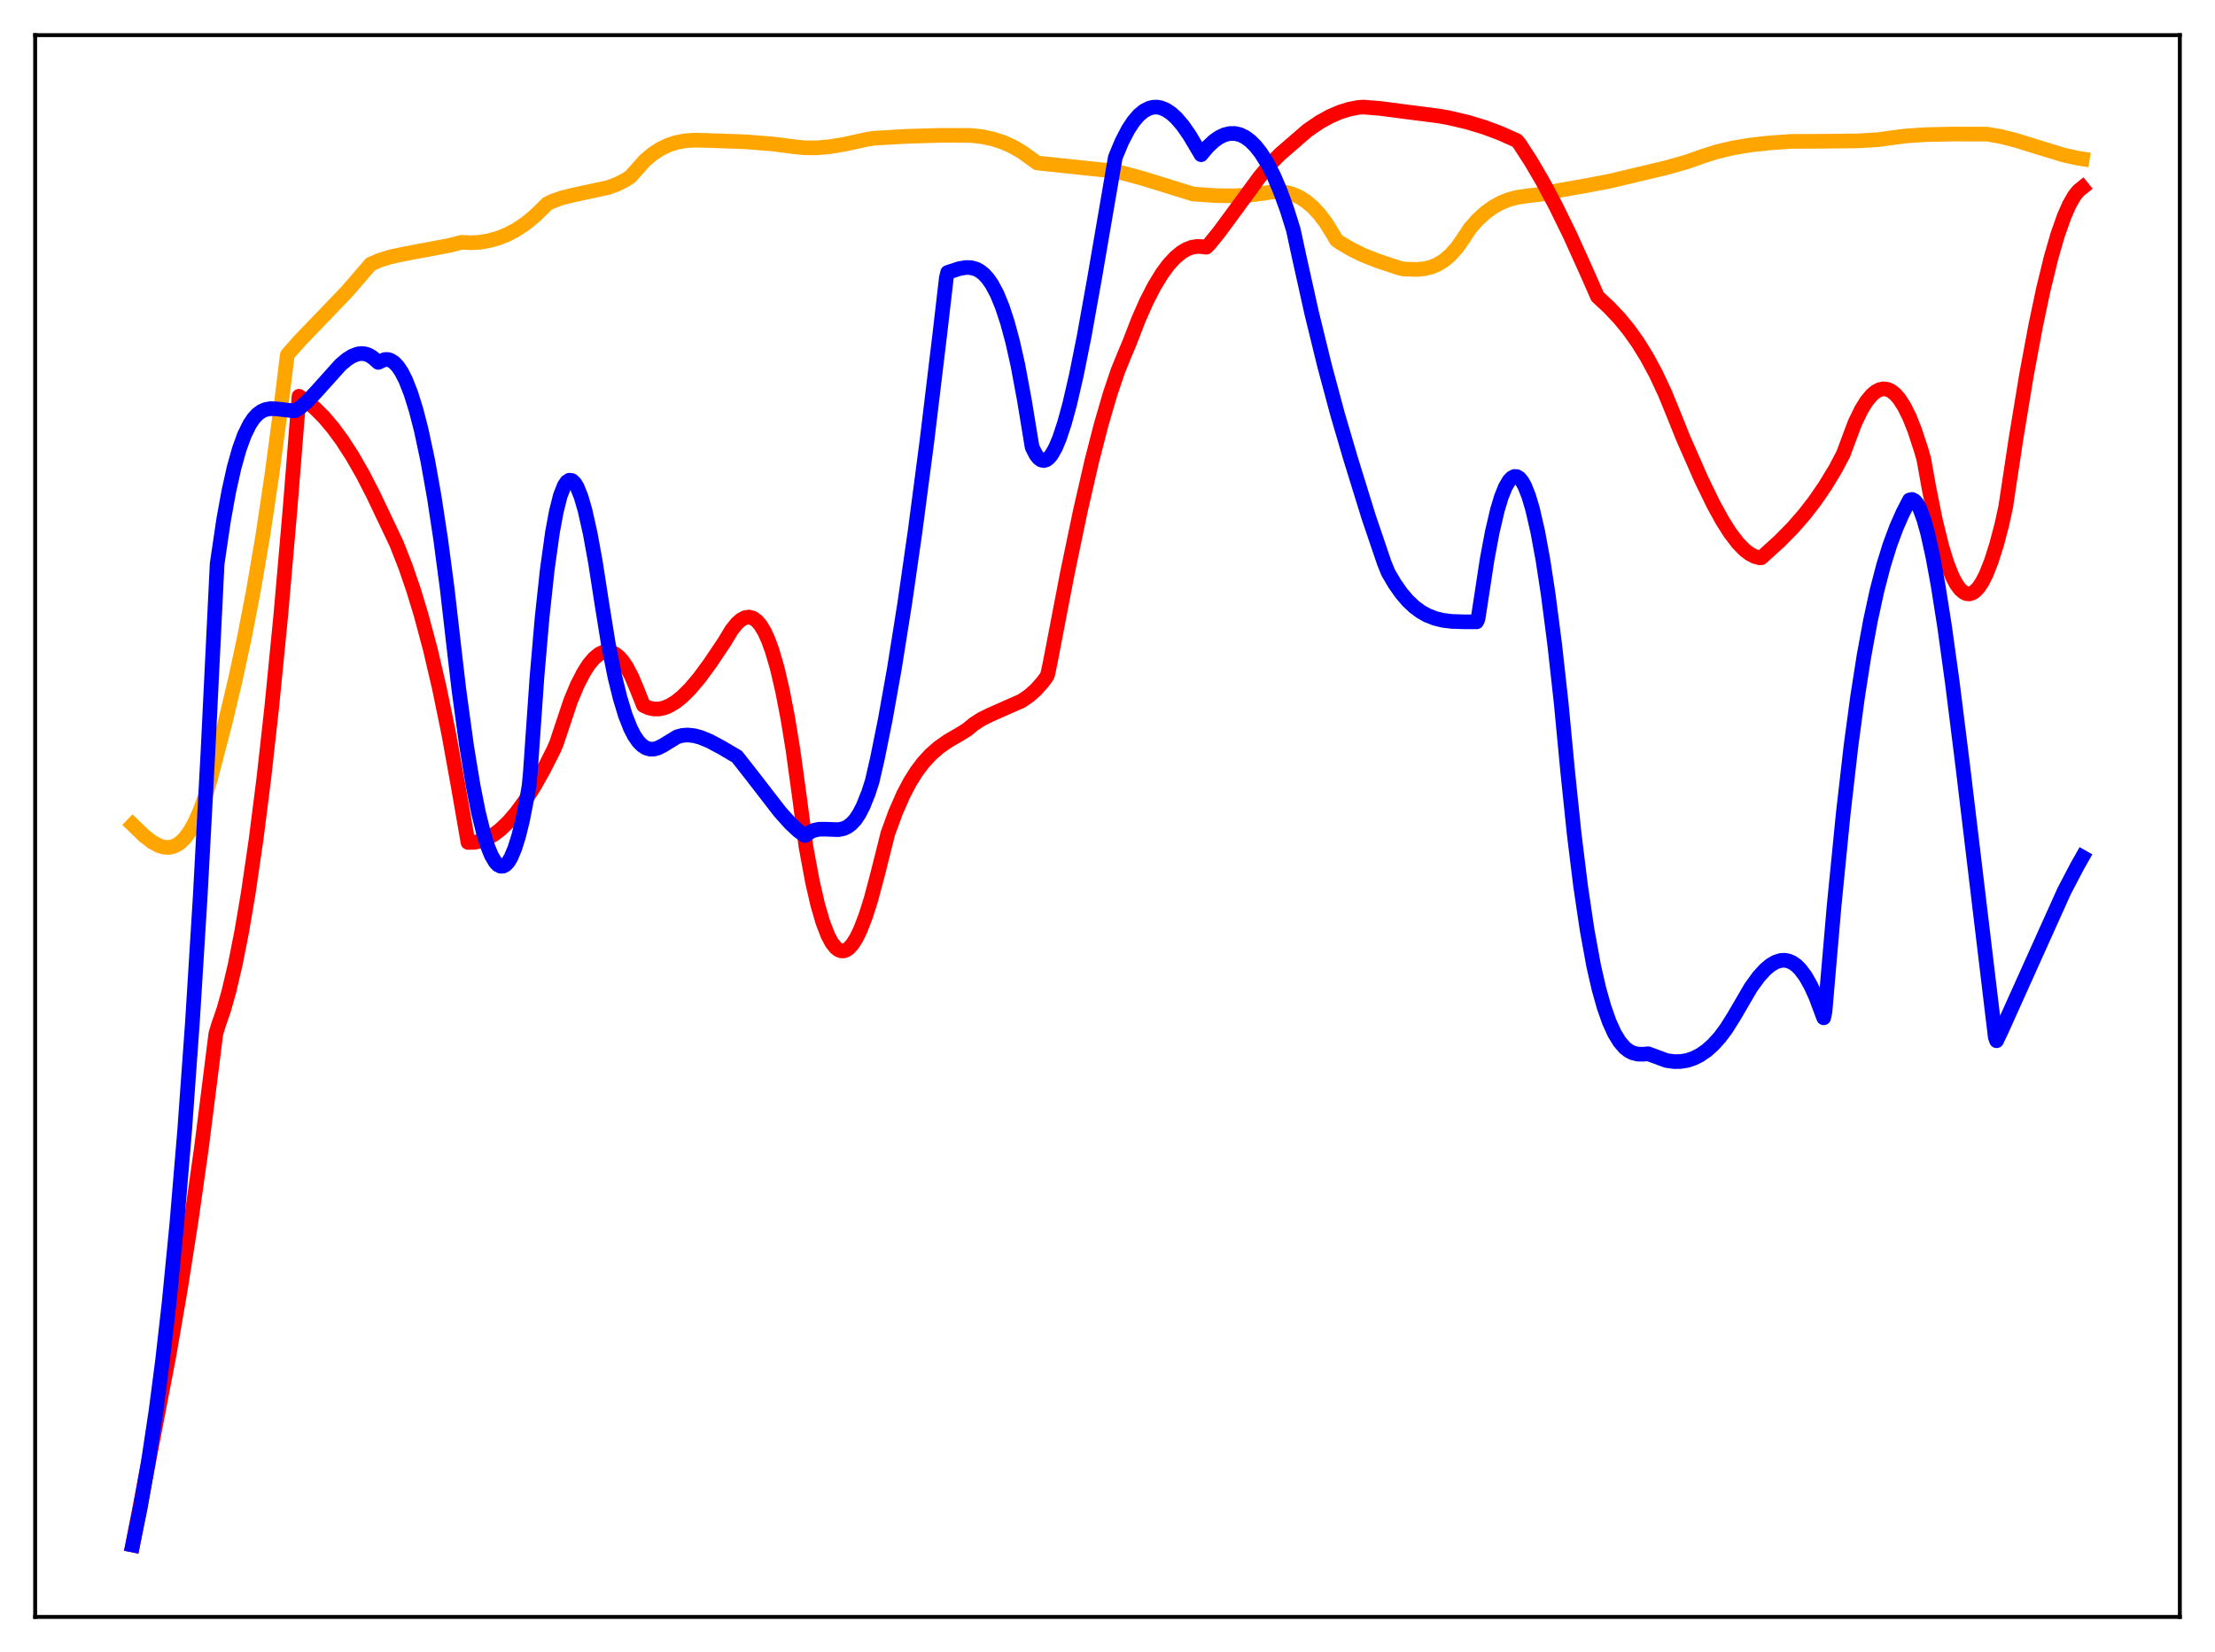 <?xml version="1.0" encoding="utf-8" standalone="no"?>
<!DOCTYPE svg PUBLIC "-//W3C//DTD SVG 1.1//EN"
  "http://www.w3.org/Graphics/SVG/1.1/DTD/svg11.dtd">
<svg xmlns:xlink="http://www.w3.org/1999/xlink" width="453.6pt" height="338.4pt" viewBox="0 0 453.6 338.4" xmlns="http://www.w3.org/2000/svg" version="1.1">
 <defs>
  <style type="text/css">*{stroke-linejoin: round; stroke-linecap: butt}</style>
 </defs>
 <g id="figure_1">
  <g id="patch_1">
   <path d="M 0 338.4 
L 453.6 338.4 
L 453.6 0 
L 0 0 
z
" style="fill: #ffffff"/>
  </g>
  <g id="axes_1">
   <g id="patch_2">
    <path d="M 7.2 331.2 
L 446.4 331.2 
L 446.4 7.2 
L 7.2 7.2 
z
" style="fill: #ffffff"/>
   </g>
   <g id="matplotlib.axis_1"/>
   <g id="matplotlib.axis_2"/>
   <g id="line2d_1">
    <path d="M 27.164 168.929 
L 29.559 171.238 
L 31.156 172.471 
L 32.487 173.196 
L 33.552 173.522 
L 34.617 173.579 
L 35.415 173.418 
L 36.214 173.065 
L 37.012 172.502 
L 37.811 171.714 
L 38.876 170.284 
L 39.94 168.384 
L 41.005 165.974 
L 42.07 163.012 
L 43.135 159.431 
L 46.063 148.172 
L 48.192 139.226 
L 50.055 130.566 
L 51.919 120.878 
L 53.782 109.936 
L 55.645 97.53 
L 57.508 83.465 
L 58.839 72.675 
L 61.501 69.655 
L 65.76 65.243 
L 71.084 59.686 
L 74.012 56.302 
L 75.875 54.121 
L 77.738 53.308 
L 79.868 52.643 
L 82.529 52.064 
L 92.112 50.257 
L 94.508 49.631 
L 96.371 49.729 
L 98.234 49.626 
L 100.097 49.319 
L 101.961 48.8 
L 103.824 48.058 
L 105.687 47.078 
L 107.551 45.844 
L 109.414 44.333 
L 111.277 42.53 
L 112.076 41.733 
L 113.14 41.218 
L 115.004 40.549 
L 117.399 39.951 
L 124.586 38.398 
L 126.449 37.693 
L 128.047 36.874 
L 129.111 36.187 
L 132.039 32.889 
L 133.636 31.546 
L 135.233 30.504 
L 136.831 29.734 
L 138.428 29.204 
L 140.291 28.843 
L 142.154 28.706 
L 144.55 28.764 
L 147.744 28.867 
L 152.801 29.054 
L 158.125 29.48 
L 162.65 30.055 
L 164.78 30.276 
L 167.175 30.284 
L 169.837 30.055 
L 173.031 29.534 
L 177.556 28.535 
L 178.887 28.323 
L 185.542 27.927 
L 192.729 27.72 
L 198.851 27.738 
L 201.247 28.017 
L 203.376 28.48 
L 205.505 29.183 
L 207.369 30.023 
L 209.232 31.096 
L 211.095 32.438 
L 212.426 33.385 
L 228.663 35.098 
L 233.987 36.535 
L 239.843 38.354 
L 244.368 39.751 
L 248.893 40.067 
L 252.62 40.115 
L 256.08 39.936 
L 259.008 39.562 
L 260.605 39.293 
L 262.202 39.262 
L 263.533 39.441 
L 264.864 39.824 
L 266.195 40.437 
L 267.526 41.298 
L 268.857 42.433 
L 270.188 43.87 
L 271.519 45.635 
L 272.849 47.759 
L 273.648 49.138 
L 274.447 49.724 
L 276.842 51.125 
L 279.238 52.296 
L 282.166 53.452 
L 286.691 54.944 
L 287.489 55.108 
L 290.151 55.19 
L 291.748 55.033 
L 293.079 54.707 
L 294.41 54.153 
L 295.741 53.327 
L 297.072 52.181 
L 298.403 50.673 
L 299.734 48.762 
L 301.065 46.738 
L 302.662 44.944 
L 304.259 43.496 
L 305.856 42.356 
L 307.453 41.488 
L 309.05 40.855 
L 310.647 40.43 
L 312.777 40.113 
L 315.971 39.746 
L 319.165 39.018 
L 324.489 38.089 
L 329.546 37.129 
L 341.258 34.344 
L 345.517 33.132 
L 348.711 31.995 
L 351.639 31.068 
L 354.833 30.313 
L 358.294 29.729 
L 362.287 29.277 
L 366.812 28.963 
L 373.466 28.934 
L 380.653 28.849 
L 384.912 28.578 
L 386.775 28.299 
L 390.236 27.852 
L 394.228 27.58 
L 399.818 27.457 
L 407.005 27.479 
L 409.667 27.948 
L 412.861 28.752 
L 417.386 30.162 
L 422.71 31.781 
L 425.372 32.373 
L 426.436 32.54 
L 426.436 32.54 
" clip-path="url(#p9ee89d0adf)" style="fill: none; stroke: #ffa500; stroke-width: 3; stroke-linecap: square"/>
   </g>
   <g id="line2d_2">
    <path d="M 27.164 316.473 
L 34.617 277.553 
L 37.012 263.615 
L 39.142 250.023 
L 41.271 234.959 
L 43.401 218.108 
L 44.199 211.74 
L 44.732 209.975 
L 45.796 206.886 
L 46.861 203.126 
L 48.192 197.461 
L 49.523 190.704 
L 50.854 182.833 
L 52.451 171.886 
L 54.048 159.262 
L 55.645 144.919 
L 57.508 125.961 
L 59.372 104.546 
L 61.235 81.166 
L 62.832 82.235 
L 64.429 83.556 
L 66.292 85.414 
L 68.156 87.607 
L 70.019 90.133 
L 72.148 93.423 
L 74.278 97.138 
L 76.407 101.274 
L 81.199 111.357 
L 83.062 116.114 
L 84.659 120.766 
L 86.256 126.024 
L 88.119 133.001 
L 89.983 140.988 
L 91.846 150.063 
L 93.709 160.322 
L 95.839 172.561 
L 97.169 172.54 
L 98.5 172.253 
L 99.831 171.713 
L 101.162 170.925 
L 102.493 169.899 
L 104.09 168.364 
L 105.687 166.515 
L 107.551 163.976 
L 109.414 161.051 
L 111.277 157.746 
L 113.407 153.523 
L 113.939 152.3 
L 116.867 143.523 
L 118.198 140.351 
L 119.529 137.745 
L 120.593 136.09 
L 121.658 134.824 
L 122.723 133.961 
L 123.521 133.585 
L 124.32 133.449 
L 125.119 133.56 
L 125.917 133.92 
L 126.716 134.534 
L 127.514 135.428 
L 128.313 136.609 
L 129.377 138.632 
L 130.442 141.183 
L 131.773 144.506 
L 132.838 144.995 
L 133.903 145.228 
L 134.967 145.221 
L 136.032 144.991 
L 137.097 144.554 
L 138.428 143.741 
L 139.759 142.663 
L 141.356 141.065 
L 143.219 138.857 
L 145.348 135.962 
L 148.276 131.606 
L 149.873 128.975 
L 150.938 127.662 
L 151.737 126.959 
L 152.535 126.526 
L 153.334 126.392 
L 154.132 126.582 
L 154.931 127.12 
L 155.729 128.034 
L 156.528 129.349 
L 157.327 131.091 
L 158.125 133.286 
L 159.19 136.96 
L 160.255 141.542 
L 161.319 147.047 
L 162.384 153.569 
L 163.715 163.242 
L 165.046 173.43 
L 166.377 180.621 
L 167.441 185.25 
L 168.506 188.921 
L 169.571 191.671 
L 170.369 193.152 
L 171.168 194.153 
L 171.7 194.562 
L 172.233 194.769 
L 172.765 194.779 
L 173.297 194.597 
L 173.83 194.228 
L 174.628 193.334 
L 175.427 192.045 
L 176.225 190.377 
L 177.29 187.599 
L 178.355 184.232 
L 179.686 179.237 
L 181.815 170.739 
L 183.412 166.367 
L 185.009 162.732 
L 186.34 160.202 
L 187.671 158.073 
L 189.002 156.293 
L 190.599 154.548 
L 192.196 153.146 
L 194.06 151.829 
L 196.721 150.28 
L 198.052 149.447 
L 199.383 148.338 
L 200.98 147.304 
L 202.844 146.384 
L 209.232 143.563 
L 210.829 142.456 
L 212.16 141.262 
L 213.491 139.765 
L 214.289 138.698 
L 214.556 138.128 
L 215.088 135.597 
L 218.548 117.584 
L 221.21 104.789 
L 223.606 94.351 
L 225.469 87.1 
L 227.332 80.697 
L 228.929 75.968 
L 230.26 72.692 
L 231.325 70.161 
L 233.188 65.338 
L 234.785 61.735 
L 236.383 58.626 
L 237.98 56.012 
L 239.311 54.215 
L 240.641 52.766 
L 241.972 51.668 
L 243.037 51.043 
L 244.102 50.643 
L 245.167 50.471 
L 246.231 50.532 
L 247.03 50.638 
L 247.562 50.127 
L 249.692 47.5 
L 252.886 43.158 
L 257.943 36.254 
L 260.339 33.395 
L 262.202 31.518 
L 267.792 26.682 
L 270.188 25.048 
L 272.317 23.863 
L 274.447 22.941 
L 276.31 22.361 
L 278.173 22.001 
L 279.238 21.935 
L 282.698 22.216 
L 287.756 22.879 
L 294.676 23.763 
L 296.806 24.147 
L 300.532 25.025 
L 303.993 26.076 
L 307.187 27.268 
L 310.381 28.69 
L 310.647 28.82 
L 311.18 29.466 
L 313.575 33.165 
L 315.971 37.269 
L 318.633 42.269 
L 321.561 48.261 
L 324.755 55.328 
L 327.151 60.77 
L 329.546 62.994 
L 331.676 65.256 
L 333.539 67.532 
L 335.402 70.146 
L 337.265 73.158 
L 339.129 76.628 
L 340.992 80.614 
L 342.855 85.175 
L 344.719 89.82 
L 348.445 98.292 
L 350.841 103.228 
L 352.704 106.625 
L 354.301 109.146 
L 355.898 111.238 
L 357.229 112.608 
L 358.294 113.432 
L 359.359 113.995 
L 360.423 114.275 
L 360.689 114.245 
L 364.416 110.868 
L 367.078 108.166 
L 369.473 105.426 
L 371.603 102.679 
L 373.732 99.581 
L 375.862 96.073 
L 377.459 93.051 
L 379.855 86.629 
L 381.185 83.897 
L 382.25 82.183 
L 383.315 80.899 
L 384.113 80.226 
L 384.912 79.806 
L 385.711 79.643 
L 386.509 79.741 
L 387.308 80.106 
L 388.106 80.741 
L 388.905 81.65 
L 389.969 83.298 
L 391.034 85.45 
L 392.099 88.119 
L 393.43 92.185 
L 393.962 94.03 
L 395.027 99.978 
L 396.358 106.624 
L 397.689 112.022 
L 398.753 115.459 
L 399.818 118.129 
L 400.617 119.634 
L 401.415 120.721 
L 402.214 121.393 
L 402.746 121.613 
L 403.279 121.653 
L 403.811 121.514 
L 404.343 121.197 
L 405.142 120.393 
L 405.94 119.197 
L 406.739 117.615 
L 407.804 114.914 
L 408.868 111.545 
L 409.933 107.506 
L 410.732 103.854 
L 412.861 89.76 
L 414.991 76.852 
L 416.854 66.819 
L 418.451 59.25 
L 420.048 52.709 
L 421.379 48.103 
L 422.71 44.315 
L 423.775 41.901 
L 424.839 40.059 
L 425.638 39.07 
L 426.436 38.43 
L 426.436 38.43 
" clip-path="url(#p9ee89d0adf)" style="fill: none; stroke: #ff0000; stroke-width: 3; stroke-linecap: square"/>
   </g>
   <g id="line2d_3">
    <path d="M 27.164 316.473 
L 28.761 308.656 
L 30.358 299.578 
L 31.955 288.952 
L 33.286 278.7 
L 34.617 266.962 
L 36.214 250.657 
L 37.811 231.584 
L 39.408 209.352 
L 41.005 183.54 
L 42.602 153.697 
L 44.465 115.489 
L 45.796 106.485 
L 46.861 100.618 
L 47.926 95.831 
L 48.991 92.021 
L 50.055 89.09 
L 51.12 86.922 
L 51.919 85.73 
L 52.717 84.86 
L 53.516 84.267 
L 54.314 83.904 
L 55.379 83.703 
L 56.71 83.757 
L 60.17 84.162 
L 60.436 84.137 
L 61.501 83.442 
L 62.832 82.295 
L 64.695 80.333 
L 69.753 74.7 
L 71.084 73.585 
L 72.148 72.923 
L 73.213 72.518 
L 74.012 72.409 
L 74.81 72.49 
L 75.609 72.779 
L 76.407 73.298 
L 77.472 74.238 
L 78.004 73.968 
L 78.803 73.649 
L 79.335 73.622 
L 79.868 73.747 
L 80.666 74.223 
L 81.465 75.056 
L 82.263 76.254 
L 83.062 77.829 
L 84.127 80.529 
L 85.191 83.936 
L 86.256 88.071 
L 87.587 94.303 
L 88.918 101.76 
L 90.249 110.501 
L 91.58 120.568 
L 93.177 134.47 
L 93.975 141.291 
L 95.572 152.937 
L 96.903 161.012 
L 97.968 166.359 
L 99.033 170.698 
L 99.831 173.264 
L 100.63 175.229 
L 101.428 176.589 
L 101.961 177.152 
L 102.493 177.426 
L 103.025 177.419 
L 103.558 177.127 
L 104.09 176.548 
L 104.623 175.667 
L 105.421 173.785 
L 106.22 171.229 
L 107.018 167.969 
L 108.083 162.527 
L 108.349 160.969 
L 108.615 158.079 
L 109.946 138.887 
L 111.011 126.54 
L 112.076 116.651 
L 113.14 109.026 
L 113.939 104.723 
L 114.737 101.561 
L 115.536 99.507 
L 116.068 98.708 
L 116.601 98.353 
L 117.133 98.431 
L 117.665 98.908 
L 118.198 99.769 
L 118.996 101.762 
L 119.795 104.507 
L 120.86 109.258 
L 121.924 115.086 
L 123.255 123.681 
L 124.586 131.949 
L 125.917 138.643 
L 126.982 142.949 
L 128.047 146.476 
L 129.111 149.183 
L 129.91 150.726 
L 130.708 151.886 
L 131.507 152.703 
L 132.305 153.213 
L 133.104 153.445 
L 133.903 153.44 
L 134.701 153.233 
L 135.766 152.699 
L 138.694 150.91 
L 139.759 150.631 
L 140.823 150.551 
L 142.154 150.691 
L 143.485 151.052 
L 145.348 151.823 
L 147.744 153.103 
L 150.938 154.982 
L 153.866 158.71 
L 159.722 166.291 
L 161.852 168.66 
L 163.449 170.154 
L 164.78 171.147 
L 165.046 171.059 
L 165.844 170.461 
L 166.643 170.089 
L 167.708 169.859 
L 169.039 169.849 
L 171.7 169.944 
L 172.765 169.719 
L 173.564 169.349 
L 174.362 168.75 
L 175.161 167.879 
L 175.959 166.685 
L 176.758 165.12 
L 177.823 162.471 
L 178.621 159.995 
L 179.686 155.348 
L 181.283 147.431 
L 183.146 136.996 
L 185.276 123.607 
L 187.405 108.782 
L 189.801 90.525 
L 192.463 68.431 
L 193.793 56.946 
L 194.06 55.803 
L 196.455 55.019 
L 197.786 54.791 
L 198.851 54.824 
L 199.916 55.118 
L 200.714 55.549 
L 201.513 56.192 
L 202.311 57.076 
L 203.11 58.225 
L 204.175 60.22 
L 205.239 62.801 
L 206.304 66.036 
L 207.369 69.988 
L 208.433 74.727 
L 209.764 81.861 
L 211.361 91.605 
L 212.16 93.174 
L 212.692 93.845 
L 213.225 94.229 
L 213.757 94.337 
L 214.289 94.18 
L 214.822 93.77 
L 215.354 93.117 
L 216.153 91.707 
L 216.951 89.808 
L 218.016 86.588 
L 219.081 82.662 
L 220.412 76.895 
L 222.009 68.939 
L 224.138 57.068 
L 228.397 32.239 
L 229.728 29.04 
L 231.059 26.478 
L 232.124 24.866 
L 233.188 23.622 
L 234.253 22.73 
L 235.318 22.174 
L 236.116 21.968 
L 236.915 21.935 
L 237.713 22.072 
L 238.778 22.508 
L 239.843 23.216 
L 240.908 24.184 
L 242.239 25.745 
L 243.569 27.662 
L 245.167 30.35 
L 245.965 31.692 
L 247.296 30.104 
L 248.627 28.855 
L 249.692 28.116 
L 250.756 27.609 
L 251.821 27.351 
L 252.886 27.34 
L 253.951 27.593 
L 255.015 28.107 
L 256.08 28.901 
L 257.145 29.97 
L 258.209 31.332 
L 259.54 33.447 
L 260.871 36.066 
L 262.202 39.206 
L 263.533 42.858 
L 264.864 47.1 
L 265.929 52.054 
L 268.591 64.041 
L 271.252 74.93 
L 273.914 84.847 
L 276.576 93.922 
L 280.303 105.967 
L 283.497 115.365 
L 284.295 117.313 
L 285.626 119.582 
L 286.957 121.484 
L 288.288 123.045 
L 289.619 124.305 
L 290.95 125.291 
L 292.281 126.041 
L 293.878 126.67 
L 295.475 127.059 
L 297.338 127.291 
L 300 127.37 
L 302.396 127.377 
L 302.662 126.831 
L 303.194 123.427 
L 304.525 114.681 
L 305.59 108.995 
L 306.655 104.45 
L 307.453 101.806 
L 308.252 99.804 
L 309.05 98.438 
L 309.583 97.879 
L 310.115 97.602 
L 310.647 97.628 
L 311.18 97.967 
L 311.712 98.617 
L 312.244 99.575 
L 313.043 101.584 
L 313.841 104.272 
L 314.906 108.898 
L 315.971 114.697 
L 317.036 121.646 
L 318.367 131.918 
L 319.697 143.915 
L 321.028 157.936 
L 322.359 170.74 
L 323.69 181.54 
L 325.021 190.508 
L 326.352 197.806 
L 327.417 202.468 
L 328.481 206.258 
L 329.546 209.29 
L 330.611 211.644 
L 331.676 213.391 
L 332.74 214.618 
L 333.539 215.244 
L 334.337 215.654 
L 335.402 215.921 
L 336.467 215.937 
L 337.532 215.851 
L 341.258 217.23 
L 342.855 217.451 
L 344.186 217.43 
L 345.517 217.208 
L 346.848 216.766 
L 348.179 216.092 
L 349.51 215.167 
L 350.841 213.975 
L 352.172 212.502 
L 353.503 210.727 
L 355.1 208.181 
L 358.56 202.248 
L 360.157 200.053 
L 361.488 198.593 
L 362.553 197.695 
L 363.617 197.067 
L 364.682 196.732 
L 365.481 196.691 
L 366.279 196.843 
L 367.078 197.197 
L 367.876 197.762 
L 368.675 198.558 
L 369.74 199.986 
L 370.804 201.856 
L 371.869 204.207 
L 372.934 207.053 
L 373.466 208.481 
L 373.732 207.22 
L 375.596 185.573 
L 377.459 166.736 
L 379.056 152.785 
L 380.387 142.863 
L 381.718 134.346 
L 383.049 127.095 
L 384.38 120.976 
L 385.711 115.847 
L 387.041 111.565 
L 388.372 107.992 
L 389.703 104.985 
L 391.034 102.416 
L 391.567 102.298 
L 392.099 102.572 
L 392.631 103.218 
L 393.164 104.222 
L 393.962 106.38 
L 394.761 109.247 
L 395.825 114.062 
L 396.89 119.875 
L 398.221 128.329 
L 399.818 139.876 
L 401.948 156.918 
L 408.602 212.438 
L 408.868 213.18 
L 409.933 210.939 
L 422.71 182.537 
L 425.372 177.443 
L 426.436 175.566 
L 426.436 175.566 
" clip-path="url(#p9ee89d0adf)" style="fill: none; stroke: #0000ff; stroke-width: 3; stroke-linecap: square"/>
   </g>
   <g id="patch_3">
    <path d="M 7.2 331.2 
L 7.2 7.2 
" style="fill: none; stroke: #000000; stroke-width: 0.8; stroke-linejoin: miter; stroke-linecap: square"/>
   </g>
   <g id="patch_4">
    <path d="M 446.4 331.2 
L 446.4 7.2 
" style="fill: none; stroke: #000000; stroke-width: 0.8; stroke-linejoin: miter; stroke-linecap: square"/>
   </g>
   <g id="patch_5">
    <path d="M 7.2 331.2 
L 446.4 331.2 
" style="fill: none; stroke: #000000; stroke-width: 0.8; stroke-linejoin: miter; stroke-linecap: square"/>
   </g>
   <g id="patch_6">
    <path d="M 7.2 7.2 
L 446.4 7.2 
" style="fill: none; stroke: #000000; stroke-width: 0.8; stroke-linejoin: miter; stroke-linecap: square"/>
   </g>
  </g>
 </g>
 <defs>
  <clipPath id="p9ee89d0adf">
   <rect x="7.2" y="7.2" width="439.2" height="324"/>
  </clipPath>
 </defs>
</svg>
